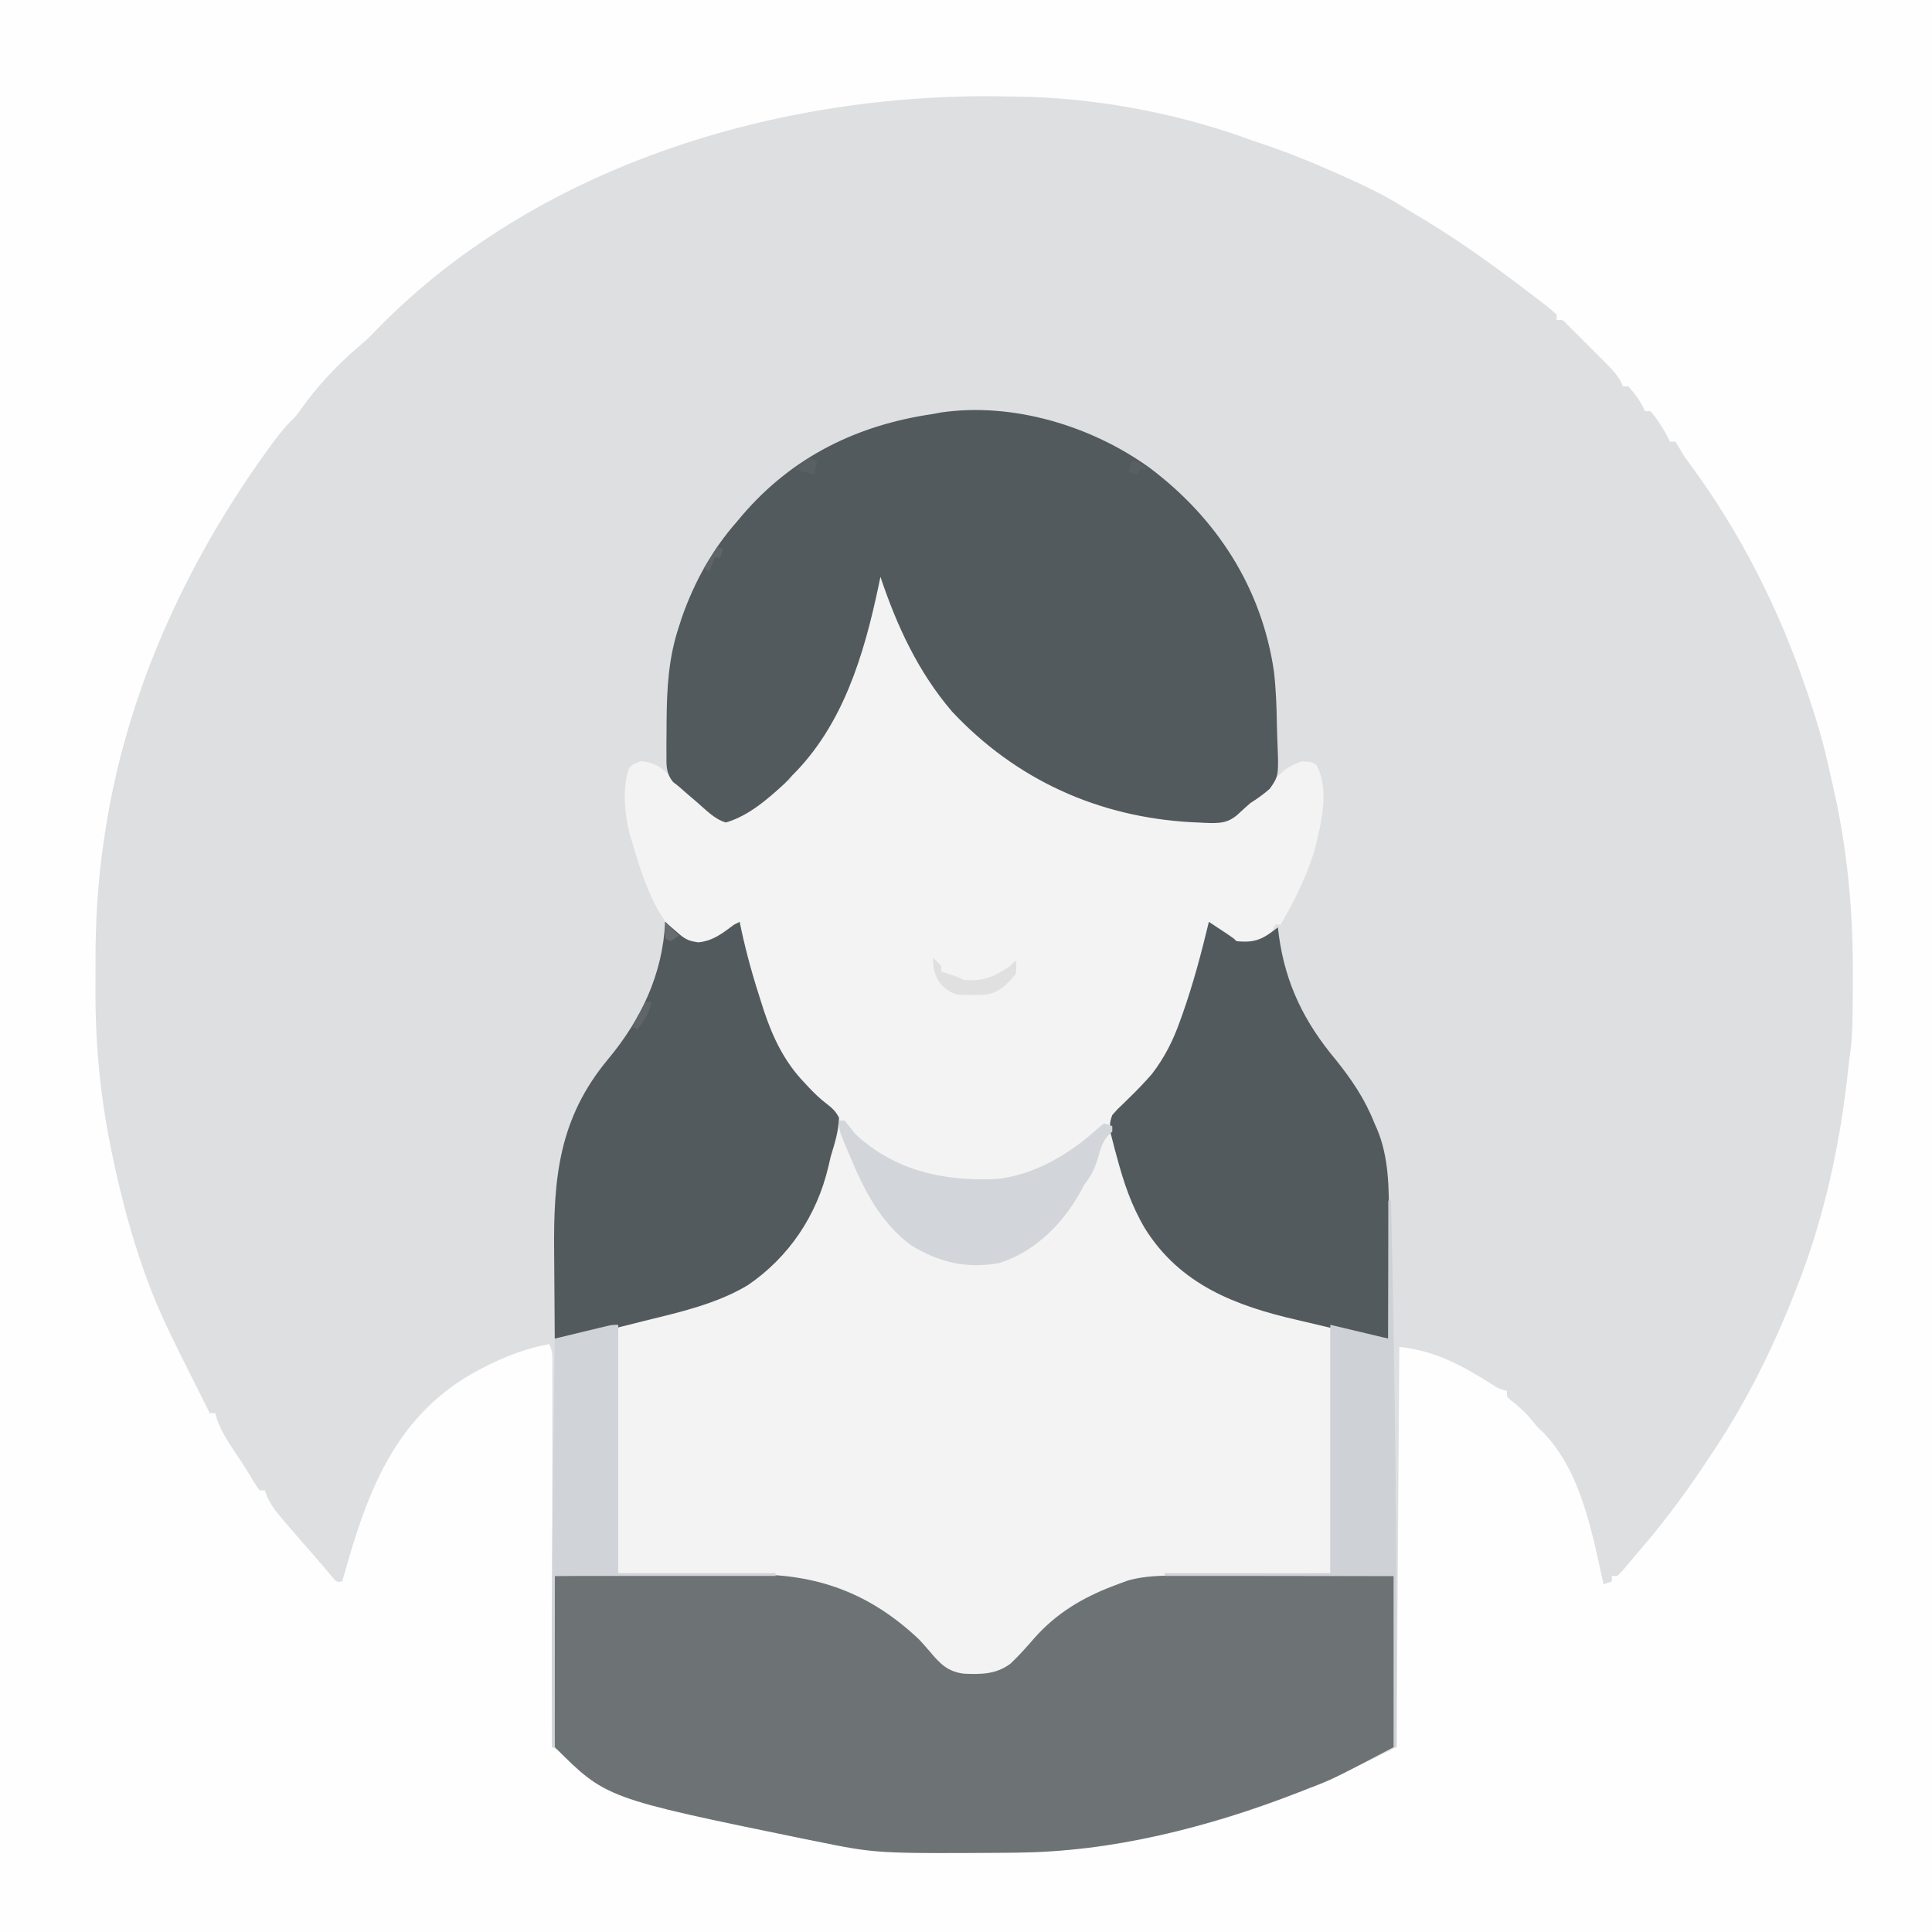 <?xml version="1.0" encoding="UTF-8"?>
<svg version="1.1" xmlns="http://www.w3.org/2000/svg" width="700" height="700">
<rect width="100%" height="100%" fill="#333333" stroke="none"/>
<path d="M0 0 C231 0 462 0 700 0 C700 231 700 462 700 700 C469 700 238 700 0 700 C0 469 0 238 0 0 Z " fill="#DEDFE1" transform="translate(0,0)"/>
<path d="M0 0 C231 0 462 0 700 0 C700 231 700 462 700 700 C469 700 238 700 0 700 C0 469 0 238 0 0 Z M134.703 121.262 C132.969 123.031 131.151 124.6 129.25 126.188 C121.442 132.915 114.163 140.852 108.281 149.316 C107 151 107 151 105.152 152.809 C102.502 155.507 100.285 158.451 98.062 161.5 C97.355 162.47 97.355 162.47 96.633 163.459 C67.031 204.521 45.559 251.694 38 302 C37.817 303.203 37.817 303.203 37.63 304.429 C35.388 319.514 34.524 334.32 34.609 349.563 C34.625 352.998 34.609 356.432 34.59 359.867 C34.57 379.577 36.544 398.898 40.625 418.188 C40.873 419.375 41.121 420.562 41.376 421.785 C45.692 441.573 51.564 461.866 60.25 480.188 C60.543 480.807 60.836 481.426 61.138 482.065 C64.337 488.786 67.676 495.438 71.033 502.082 C72.697 505.383 74.348 508.692 76 512 C76.66 512 77.32 512 78 512 C78.241 512.848 78.482 513.696 78.73 514.57 C80.136 518.367 82.073 521.536 84.312 524.875 C85.123 526.104 85.933 527.333 86.742 528.562 C87.131 529.15 87.52 529.738 87.921 530.344 C89.317 532.487 90.627 534.678 91.938 536.875 C92.958 538.422 92.958 538.422 94 540 C94.66 540 95.32 540 96 540 C96.233 540.705 96.467 541.41 96.707 542.137 C98.252 545.558 100.248 547.962 102.688 550.812 C103.359 551.602 103.359 551.602 104.044 552.407 C105.355 553.944 106.678 555.472 108 557 C108.65 557.752 109.299 558.503 109.969 559.277 C111.086 560.559 112.208 561.837 113.336 563.109 C114.544 564.482 115.734 565.869 116.914 567.266 C117.541 568.003 118.167 568.74 118.812 569.5 C119.657 570.505 119.657 570.505 120.52 571.531 C121.889 573.235 121.889 573.235 124 573 C124.271 572.027 124.271 572.027 124.547 571.035 C132.915 541.182 142.624 514.13 170.938 497.75 C179.913 492.736 188.868 488.857 199 487 C200.338 489.675 200.123 491.711 200.12 494.707 C200.122 496.529 200.122 496.529 200.124 498.387 C200.121 499.74 200.117 501.093 200.114 502.446 C200.113 503.865 200.113 505.284 200.114 506.703 C200.114 510.562 200.108 514.421 200.101 518.281 C200.095 522.311 200.095 526.342 200.093 530.372 C200.09 538.008 200.082 545.644 200.072 553.279 C200.061 561.971 200.055 570.662 200.05 579.354 C200.04 597.236 200.022 615.118 200 633 C202.725 634.453 205.451 635.902 208.178 637.351 C209.33 637.965 209.33 637.965 210.505 638.591 C215.702 641.351 220.916 643.92 226.375 646.125 C227.158 646.446 227.942 646.768 228.749 647.099 C231.161 648.08 233.579 649.042 236 650 C236.765 650.307 237.531 650.614 238.319 650.93 C250.346 655.714 262.543 659.255 275.117 662.3 C277.906 662.977 280.689 663.677 283.473 664.379 C306.193 669.963 328.846 671.562 352.188 671.438 C353.386 671.435 354.585 671.432 355.82 671.429 C374.18 671.367 391.952 670.618 410 667 C410.99 666.807 411.98 666.615 413 666.417 C419.389 665.145 425.697 663.643 432 662 C432.842 661.786 433.684 661.573 434.552 661.353 C458.869 655.126 481.608 645.214 504 634 C504.66 633.67 505.32 633.34 506 633 C506.33 585.15 506.66 537.3 507 488 C519.893 489.433 529.053 494.378 539.848 501.109 C542.871 503.077 542.871 503.077 546 504 C546 504.66 546 505.32 546 506 C547.426 507.406 547.426 507.406 549.25 508.812 C552.267 511.309 554.606 513.888 557 517 C557.771 517.723 558.542 518.446 559.336 519.191 C573.069 533.669 576.785 555.238 581 574 C581.99 573.67 582.98 573.34 584 573 C584 572.34 584 571.68 584 571 C584.66 571 585.32 571 586 571 C587.584 569.48 587.584 569.48 589.211 567.488 C589.835 566.754 590.458 566.02 591.101 565.264 C591.727 564.517 592.354 563.77 593 563 C593.828 562.036 593.828 562.036 594.673 561.052 C603.951 550.235 612.198 538.919 620 527 C620.443 526.332 620.886 525.664 621.342 524.975 C632.939 507.417 642.324 488.57 650 469 C650.275 468.309 650.551 467.617 650.834 466.905 C661.043 441.178 666.827 414.159 669.706 386.667 C669.941 384.538 670.222 382.415 670.519 380.294 C671.106 375.611 671.197 370.961 671.238 366.246 C671.248 365.32 671.258 364.394 671.268 363.44 C671.293 360.439 671.305 357.438 671.312 354.438 C671.316 352.899 671.316 352.899 671.32 351.33 C671.327 327.879 669.006 305.155 663.54 282.297 C663.134 280.571 662.75 278.839 662.376 277.105 C660.529 268.674 658.07 260.55 655.312 252.375 C655.093 251.721 654.873 251.068 654.647 250.395 C644.679 220.829 630.655 192.979 612.059 167.848 C610 165 610 165 608.348 162.121 C607.903 161.421 607.458 160.721 607 160 C606.34 160 605.68 160 605 160 C604.773 159.484 604.546 158.969 604.312 158.438 C602.518 155.105 600.5 151.853 598 149 C597.34 149 596.68 149 596 149 C595.753 148.443 595.505 147.886 595.25 147.312 C593.771 144.576 592.065 142.323 590 140 C589.34 140 588.68 140 588 140 C587.763 139.438 587.526 138.877 587.281 138.298 C585.707 135.474 583.783 133.524 581.5 131.234 C580.613 130.345 579.726 129.455 578.812 128.539 C577.884 127.619 576.956 126.698 576 125.75 C574.608 124.346 574.608 124.346 573.188 122.914 C572.301 122.03 571.414 121.145 570.5 120.234 C569.278 119.016 569.278 119.016 568.031 117.772 C566.198 115.781 566.198 115.781 564 116 C564 115.34 564 114.68 564 114 C560.888 111.082 557.392 108.585 554 106 C553.395 105.537 552.789 105.074 552.166 104.597 C539.208 94.713 526.054 85.387 511.967 77.168 C510.571 76.339 509.187 75.489 507.812 74.625 C500.805 70.263 493.477 66.834 485.938 63.5 C485.299 63.216 484.661 62.931 484.003 62.638 C474.155 58.254 464.259 54.316 454 51 C453.062 50.661 452.123 50.322 451.156 49.973 C425.041 40.63 395.738 35.285 368 35 C366.04 34.964 366.04 34.964 364.04 34.926 C281.872 33.42 192.894 60.162 134.703 121.262 Z " fill="#FEFEFE" transform="translate(0,0)"/>
<path d="M0 0 C1.657 2.486 2.496 4.136 3.41 6.887 C14.025 37.823 32.889 61.412 62.352 76.254 C79.188 84.442 96.451 87.871 115 89 C115.838 89.085 116.676 89.17 117.54 89.258 C123.489 89.649 126.621 88.589 131.162 84.731 C131.81 84.139 132.458 83.547 133.125 82.938 C134.161 82.048 134.161 82.048 135.219 81.14 C138.056 78.69 140.817 76.17 143.559 73.613 C146.755 70.642 148.535 69.137 152.812 67.875 C156 68 156 68 157.875 69.062 C163.044 77.964 159.454 91.652 157 101 C154.119 110.164 149.849 118.729 145 127 C144.34 127 143.68 127 143 127 C142.629 127.897 142.629 127.897 142.25 128.812 C140.726 131.48 139.733 132.562 137 134 C132.517 134.76 130.367 134.852 126.48 132.43 C124.244 130.69 122.098 128.903 120 127 C118.267 130.991 117.234 134.953 116.25 139.188 C107.992 173.217 107.992 173.217 96.797 183.348 C94.155 185.777 91.892 188.497 89.586 191.242 C88 193 88 193 85.438 194.812 C83.631 197.561 83.932 198.422 84.438 201.625 C84.928 203.757 85.454 205.881 86 208 C86.162 208.68 86.324 209.36 86.49 210.061 C90.964 228.839 98.696 243.898 114.387 255.797 C130.279 265.487 144.024 267.256 163 272 C163 301.7 163 331.4 163 362 C133.875 362.312 133.875 362.312 124.769 362.388 C122.343 362.42 119.918 362.454 117.492 362.488 C115.656 362.498 115.656 362.498 113.783 362.507 C90.855 362.883 71.235 370.792 55 387 C52.944 389.316 50.933 391.649 48.984 394.055 C44.526 398.425 40.11 399.431 34 399.438 C24.426 399.196 20.282 394.565 14 388 C12.355 386.312 10.687 384.646 9 383 C8.497 382.478 7.995 381.956 7.477 381.418 C-8.238 366.218 -30.461 362.974 -51.348 362.684 C-52.459 362.665 -53.571 362.646 -54.716 362.627 C-58.831 362.559 -62.947 362.499 -67.062 362.438 C-76.282 362.293 -85.501 362.149 -95 362 C-95 332.3 -95 302.6 -95 272 C-79 268 -79 268 -73.992 266.762 C-53.664 261.564 -38.188 252.231 -27 234 C-23.059 227.075 -21.104 219.942 -19.125 212.25 C-18.792 211.032 -18.46 209.814 -18.117 208.559 C-17.813 207.389 -17.509 206.22 -17.195 205.016 C-16.917 203.956 -16.639 202.897 -16.352 201.806 C-15.956 198.653 -16.216 197.576 -18 195 C-19.309 193.466 -19.309 193.466 -20.828 192.082 C-21.378 191.555 -21.928 191.028 -22.494 190.485 C-23.073 189.933 -23.653 189.381 -24.25 188.812 C-41.15 172.226 -46.785 149.507 -52 127 C-52.554 127.422 -53.109 127.843 -53.68 128.277 C-54.404 128.825 -55.129 129.373 -55.875 129.938 C-56.594 130.483 -57.314 131.028 -58.055 131.59 C-61.825 134.323 -64.329 134.603 -69 134 C-79.381 128.509 -84.351 114.706 -87.875 104.125 C-88.603 101.756 -89.314 99.382 -90 97 C-90.246 96.203 -90.492 95.407 -90.746 94.586 C-92.666 87.515 -93.594 77.593 -91.176 70.625 C-90 69 -90 69 -86.938 67.812 C-81.067 68.092 -78.244 71.169 -74 75 C-73.232 75.673 -72.463 76.346 -71.672 77.039 C-65.423 82.544 -65.423 82.544 -63.195 84.945 C-61.516 86.671 -60.16 87.934 -58 89 C-50.42 88.928 -43.566 82.526 -38 78 C-37.441 77.422 -36.881 76.845 -36.305 76.25 C-35 75 -35 75 -33 75 C-32.733 74.407 -32.466 73.814 -32.191 73.203 C-30.979 70.962 -29.721 69.554 -27.938 67.75 C-15.869 54.245 -10.042 36.037 -5 19 C-4.644 17.808 -4.288 16.615 -3.922 15.387 C-3.082 12.301 -2.457 9.278 -1.938 6.125 C-1.111 1.111 -1.111 1.111 0 0 Z " fill="#F3F3F3" transform="translate(319,208)"/>
<path d="M0 0 C11.31 -0.117 22.621 -0.205 33.932 -0.259 C39.186 -0.285 44.439 -0.32 49.693 -0.377 C54.776 -0.432 59.859 -0.462 64.943 -0.474 C66.869 -0.484 68.795 -0.501 70.72 -0.529 C95.001 -0.859 114.187 6.177 132 23 C133.34 24.454 134.658 25.93 135.938 27.438 C139.629 31.78 142.266 34.65 148.207 35.41 C154.569 35.674 159.934 35.661 165.145 31.75 C168.228 28.842 171.008 25.692 173.785 22.492 C181.736 13.546 191.089 7.92 202.188 3.688 C202.853 3.433 203.518 3.178 204.203 2.916 C204.852 2.679 205.5 2.443 206.168 2.199 C206.738 1.991 207.308 1.783 207.895 1.569 C213.804 -0.029 219.713 -0.141 225.781 -0.114 C227.055 -0.114 227.055 -0.114 228.355 -0.114 C231.142 -0.113 233.928 -0.106 236.715 -0.098 C238.655 -0.096 240.596 -0.094 242.537 -0.093 C247.628 -0.09 252.719 -0.08 257.811 -0.069 C263.928 -0.057 270.045 -0.052 276.163 -0.046 C285.442 -0.037 294.721 -0.017 304 0 C304 20.46 304 40.92 304 62 C281.955 73.603 281.955 73.603 272.625 77.188 C271.572 77.598 270.52 78.009 269.436 78.433 C236.794 91.035 202.219 99.986 167.047 100.238 C165.358 100.253 165.358 100.253 163.636 100.268 C116.501 100.595 116.501 100.595 94 96 C92.767 95.753 91.534 95.507 90.263 95.252 C18.534 80.534 18.534 80.534 0 62 C-0.094 60.067 -0.117 58.13 -0.114 56.195 C-0.113 54.954 -0.113 53.713 -0.113 52.434 C-0.108 51.069 -0.103 49.705 -0.098 48.34 C-0.096 46.951 -0.094 45.563 -0.093 44.174 C-0.09 40.513 -0.08 36.852 -0.069 33.19 C-0.058 29.457 -0.054 25.724 -0.049 21.99 C-0.038 14.66 -0.021 7.33 0 0 Z " fill="#6D7275" transform="translate(201,571)"/>
<path d="M0 0 C24.158 18.222 40.373 43.325 44.827 73.533 C45.581 80.109 45.827 86.666 45.911 93.281 C45.939 94.884 45.987 96.487 46.054 98.089 C46.608 111.417 46.608 111.417 43.369 116.103 C41.1 118.126 38.823 119.726 36.266 121.359 C34.765 122.668 33.282 123.999 31.828 125.359 C28.038 128.789 24.785 128.657 19.904 128.501 C18.598 128.431 18.598 128.431 17.266 128.359 C16.497 128.326 15.729 128.292 14.938 128.257 C-18.797 126.398 -48.599 112.891 -71.734 88.234 C-84.051 73.857 -91.758 57.21 -97.734 39.359 C-97.965 40.473 -98.196 41.587 -98.434 42.734 C-103.694 67.575 -111.262 93.033 -129.734 111.359 C-130.972 112.69 -130.972 112.69 -132.234 114.047 C-138.403 119.753 -145.511 125.987 -153.734 128.359 C-157.865 127.171 -161.027 123.748 -164.234 120.984 C-164.803 120.502 -165.371 120.02 -165.957 119.523 C-167.565 118.15 -169.166 116.778 -170.734 115.359 C-171.804 114.521 -171.804 114.521 -172.895 113.666 C-175.433 110.483 -175.309 107.629 -175.266 103.727 C-175.271 102.981 -175.277 102.236 -175.282 101.468 C-175.29 99.056 -175.265 96.646 -175.234 94.234 C-175.229 93.417 -175.224 92.599 -175.219 91.757 C-175.129 79.871 -174.546 68.708 -170.734 57.359 C-170.372 56.23 -170.01 55.101 -169.637 53.938 C-165.139 41.193 -158.676 29.493 -149.734 19.359 C-149.047 18.541 -148.36 17.722 -147.652 16.879 C-129.438 -4.289 -105.975 -15.688 -78.734 -19.641 C-77.275 -19.915 -77.275 -19.915 -75.785 -20.195 C-49.771 -23.993 -21.128 -15.331 0 0 Z " fill="#525A5D" transform="translate(416.734,169.641)"/>
<path d="M0 0 C0.482 0.422 0.964 0.843 1.461 1.277 C2.093 1.825 2.724 2.373 3.375 2.938 C4.001 3.483 4.628 4.028 5.273 4.59 C7.666 6.544 8.947 6.992 12.062 7.438 C17.509 6.832 20.676 4.179 25 1 C25.66 0.67 26.32 0.34 27 0 C27.294 1.423 27.294 1.423 27.594 2.875 C29.537 11.869 32.013 20.63 34.875 29.375 C35.19 30.36 35.505 31.345 35.83 32.359 C39.08 42.077 43.292 50.825 50.438 58.25 C50.907 58.756 51.376 59.262 51.86 59.784 C53.919 61.981 55.981 63.985 58.371 65.82 C60.502 67.474 61.806 68.574 63 71 C62.828 75.904 61.413 80.325 60 85 C59.701 86.272 59.402 87.545 59.094 88.855 C54.953 106.363 44.86 121.515 29.875 131.688 C18.414 138.51 5.239 141.432 -7.597 144.595 C-10.263 145.253 -12.924 145.927 -15.586 146.602 C-17.312 147.032 -19.039 147.462 -20.766 147.891 C-21.545 148.089 -22.324 148.286 -23.128 148.49 C-28.725 149.855 -34.259 150.554 -40 151 C-40.077 143.175 -40.129 135.351 -40.165 127.526 C-40.178 124.87 -40.2 122.215 -40.226 119.56 C-40.485 92.636 -38.484 71.115 -20.631 49.7 C-8.7 35.342 -0.873 18.935 0 0 Z " fill="#525A5D" transform="translate(241,334)"/>
<path d="M0 0 C1.48 0.978 2.959 1.957 4.438 2.938 C5.261 3.483 6.085 4.028 6.934 4.59 C9 6 9 6 10 7 C16.887 7.712 19.639 6.205 25 2 C25.124 3.018 25.247 4.037 25.375 5.086 C27.817 22.699 34.681 36.473 46 50 C51.861 57.331 56.552 64.251 60 73 C60.295 73.663 60.59 74.325 60.895 75.008 C65.254 85.273 65.291 96.77 65.195 107.738 C65.192 108.985 65.19 110.232 65.187 111.516 C65.176 115.449 65.151 119.38 65.125 123.312 C65.114 125.999 65.106 128.686 65.098 131.373 C65.076 137.915 65.042 144.458 65 151 C55.832 150.018 47.003 147.814 38.049 145.664 C36.033 145.184 34.014 144.712 31.994 144.248 C9.63 139.12 -10.378 131.473 -23.109 111.184 C-28.09 102.796 -30.854 94.459 -33.375 85.062 C-33.65 84.042 -33.926 83.022 -34.21 81.971 C-34.458 81.002 -34.706 80.033 -34.961 79.035 C-35.186 78.163 -35.41 77.29 -35.642 76.391 C-36.021 73.86 -35.891 72.383 -35 70 C-33.18 67.922 -33.18 67.922 -30.875 65.75 C-27.914 62.879 -25.002 60.011 -22.25 56.938 C-21.74 56.369 -21.229 55.801 -20.703 55.215 C-16.074 49.195 -12.953 43.02 -10.438 35.875 C-10.139 35.046 -9.841 34.217 -9.534 33.363 C-5.657 22.429 -2.725 11.272 0 0 Z " fill="#525A5D" transform="translate(438,334)"/>
<path d="M0 0 C0.66 0 1.32 0 2 0 C3.342 1.66 4.674 3.328 6 5 C20.44 18.222 37.52 21.931 56.643 21.192 C69.915 20.109 83.318 12.318 93 3.5 C93.99 2.675 94.98 1.85 96 1 C96.99 1.33 97.98 1.66 99 2 C99 2.66 99 3.32 99 4 C98.546 4.414 98.093 4.828 97.625 5.254 C95.44 7.602 94.908 9.876 94 12.938 C92.811 16.935 91.632 19.77 89 23 C88.443 24.031 87.886 25.062 87.312 26.125 C80.802 37.617 70.979 47.489 58.18 51.582 C46.342 53.852 35.988 51.346 25.938 45.062 C15.032 36.91 9.112 25.272 4 13 C3.566 11.988 3.131 10.976 2.684 9.934 C0 3.51 0 3.51 0 0 Z " fill="#D2D5DA" transform="translate(304,406)"/>
<path d="M0 0 C0.33 0 0.66 0 1 0 C2.496 65.99 3.243 131.994 3 198 C2.67 198 2.34 198 2 198 C2 177.54 2 157.08 2 136 C-25.39 136 -52.78 136 -81 136 C-81 135.67 -81 135.34 -81 135 C-61.2 135 -41.4 135 -21 135 C-21 105.3 -21 75.6 -21 45 C-14.07 46.65 -7.14 48.3 0 50 C0 33.5 0 17 0 0 Z " fill="#CED1D6" transform="translate(503,435)"/>
<path d="M0 0 C0 29.7 0 59.4 0 90 C18.81 90 37.62 90 57 90 C57 90.33 57 90.66 57 91 C30.6 91 4.2 91 -23 91 C-23 111.46 -23 131.92 -23 153 C-23.33 153 -23.66 153 -24 153 C-24.032 144.271 -24.052 135.542 -24.062 126.812 C-24.063 126.137 -24.064 125.461 -24.065 124.766 C-24.095 97.695 -23.836 70.63 -23.5 43.562 C-23.488 42.6 -23.476 41.638 -23.464 40.646 C-23.316 28.764 -23.161 16.882 -23 5 C-19.543 4.163 -16.084 3.331 -12.625 2.5 C-11.64 2.262 -10.655 2.023 -9.641 1.777 C-8.7 1.552 -7.759 1.326 -6.789 1.094 C-5.485 0.78 -5.485 0.78 -4.155 0.459 C-2 0 -2 0 0 0 Z " fill="#D0D3D8" transform="translate(224,480)"/>
<path d="M0 0 C1.5 1.375 1.5 1.375 3 3 C3 3.66 3 4.32 3 5 C4.423 5.464 4.423 5.464 5.875 5.938 C9 7 9 7 11 8 C17.985 8.735 22.246 6.939 28 3 C28.66 2.34 29.32 1.68 30 1 C30.312 3.188 30.312 3.188 30 6 C26.778 9.744 23.917 12.749 18.891 13.406 C7.843 13.691 7.843 13.691 3.688 10.438 C0.696 7.288 0.087 4.347 0 0 Z " fill="#E0E0E1" transform="translate(338,347)"/>
<path d="M0 0 C0.99 0.33 1.98 0.66 3 1 C2.67 2.65 2.34 4.3 2 6 C-0.31 5.34 -2.62 4.68 -5 4 C-2.688 1.938 -2.688 1.938 0 0 Z " fill="#596063" transform="translate(293,166)"/>
<path d="M0 0 C0.66 0 1.32 0 2 0 C1.385 3.995 -0.706 6.745 -3 10 C-3.66 9.67 -4.32 9.34 -5 9 C-3.35 6.03 -1.7 3.06 0 0 Z " fill="#5F6569" transform="translate(234,363)"/>
<path d="M0 0 C1.65 1.65 3.3 3.3 5 5 C4.01 5.66 3.02 6.32 2 7 C1.34 6.67 0.68 6.34 0 6 C0 4.02 0 2.04 0 0 Z " fill="#676C6F" transform="translate(241,334)"/>
<path d="M0 0 C2.867 0.573 3.861 0.861 6 3 C5.01 3 4.02 3 3 3 C2.67 3.66 2.34 4.32 2 5 C1.01 4.67 0.02 4.34 -1 4 C-0.67 2.68 -0.34 1.36 0 0 Z " fill="#596063" transform="translate(410,167)"/>
<path d="M0 0 C0.66 0.33 1.32 0.66 2 1 C1.67 1.99 1.34 2.98 1 4 C0.34 4 -0.32 4 -1 4 C-1.66 5.65 -2.32 7.3 -3 9 C-3.66 8.67 -4.32 8.34 -5 8 C-3.35 5.36 -1.7 2.72 0 0 Z " fill="#5E6468" transform="translate(260,198)"/>
</svg>
